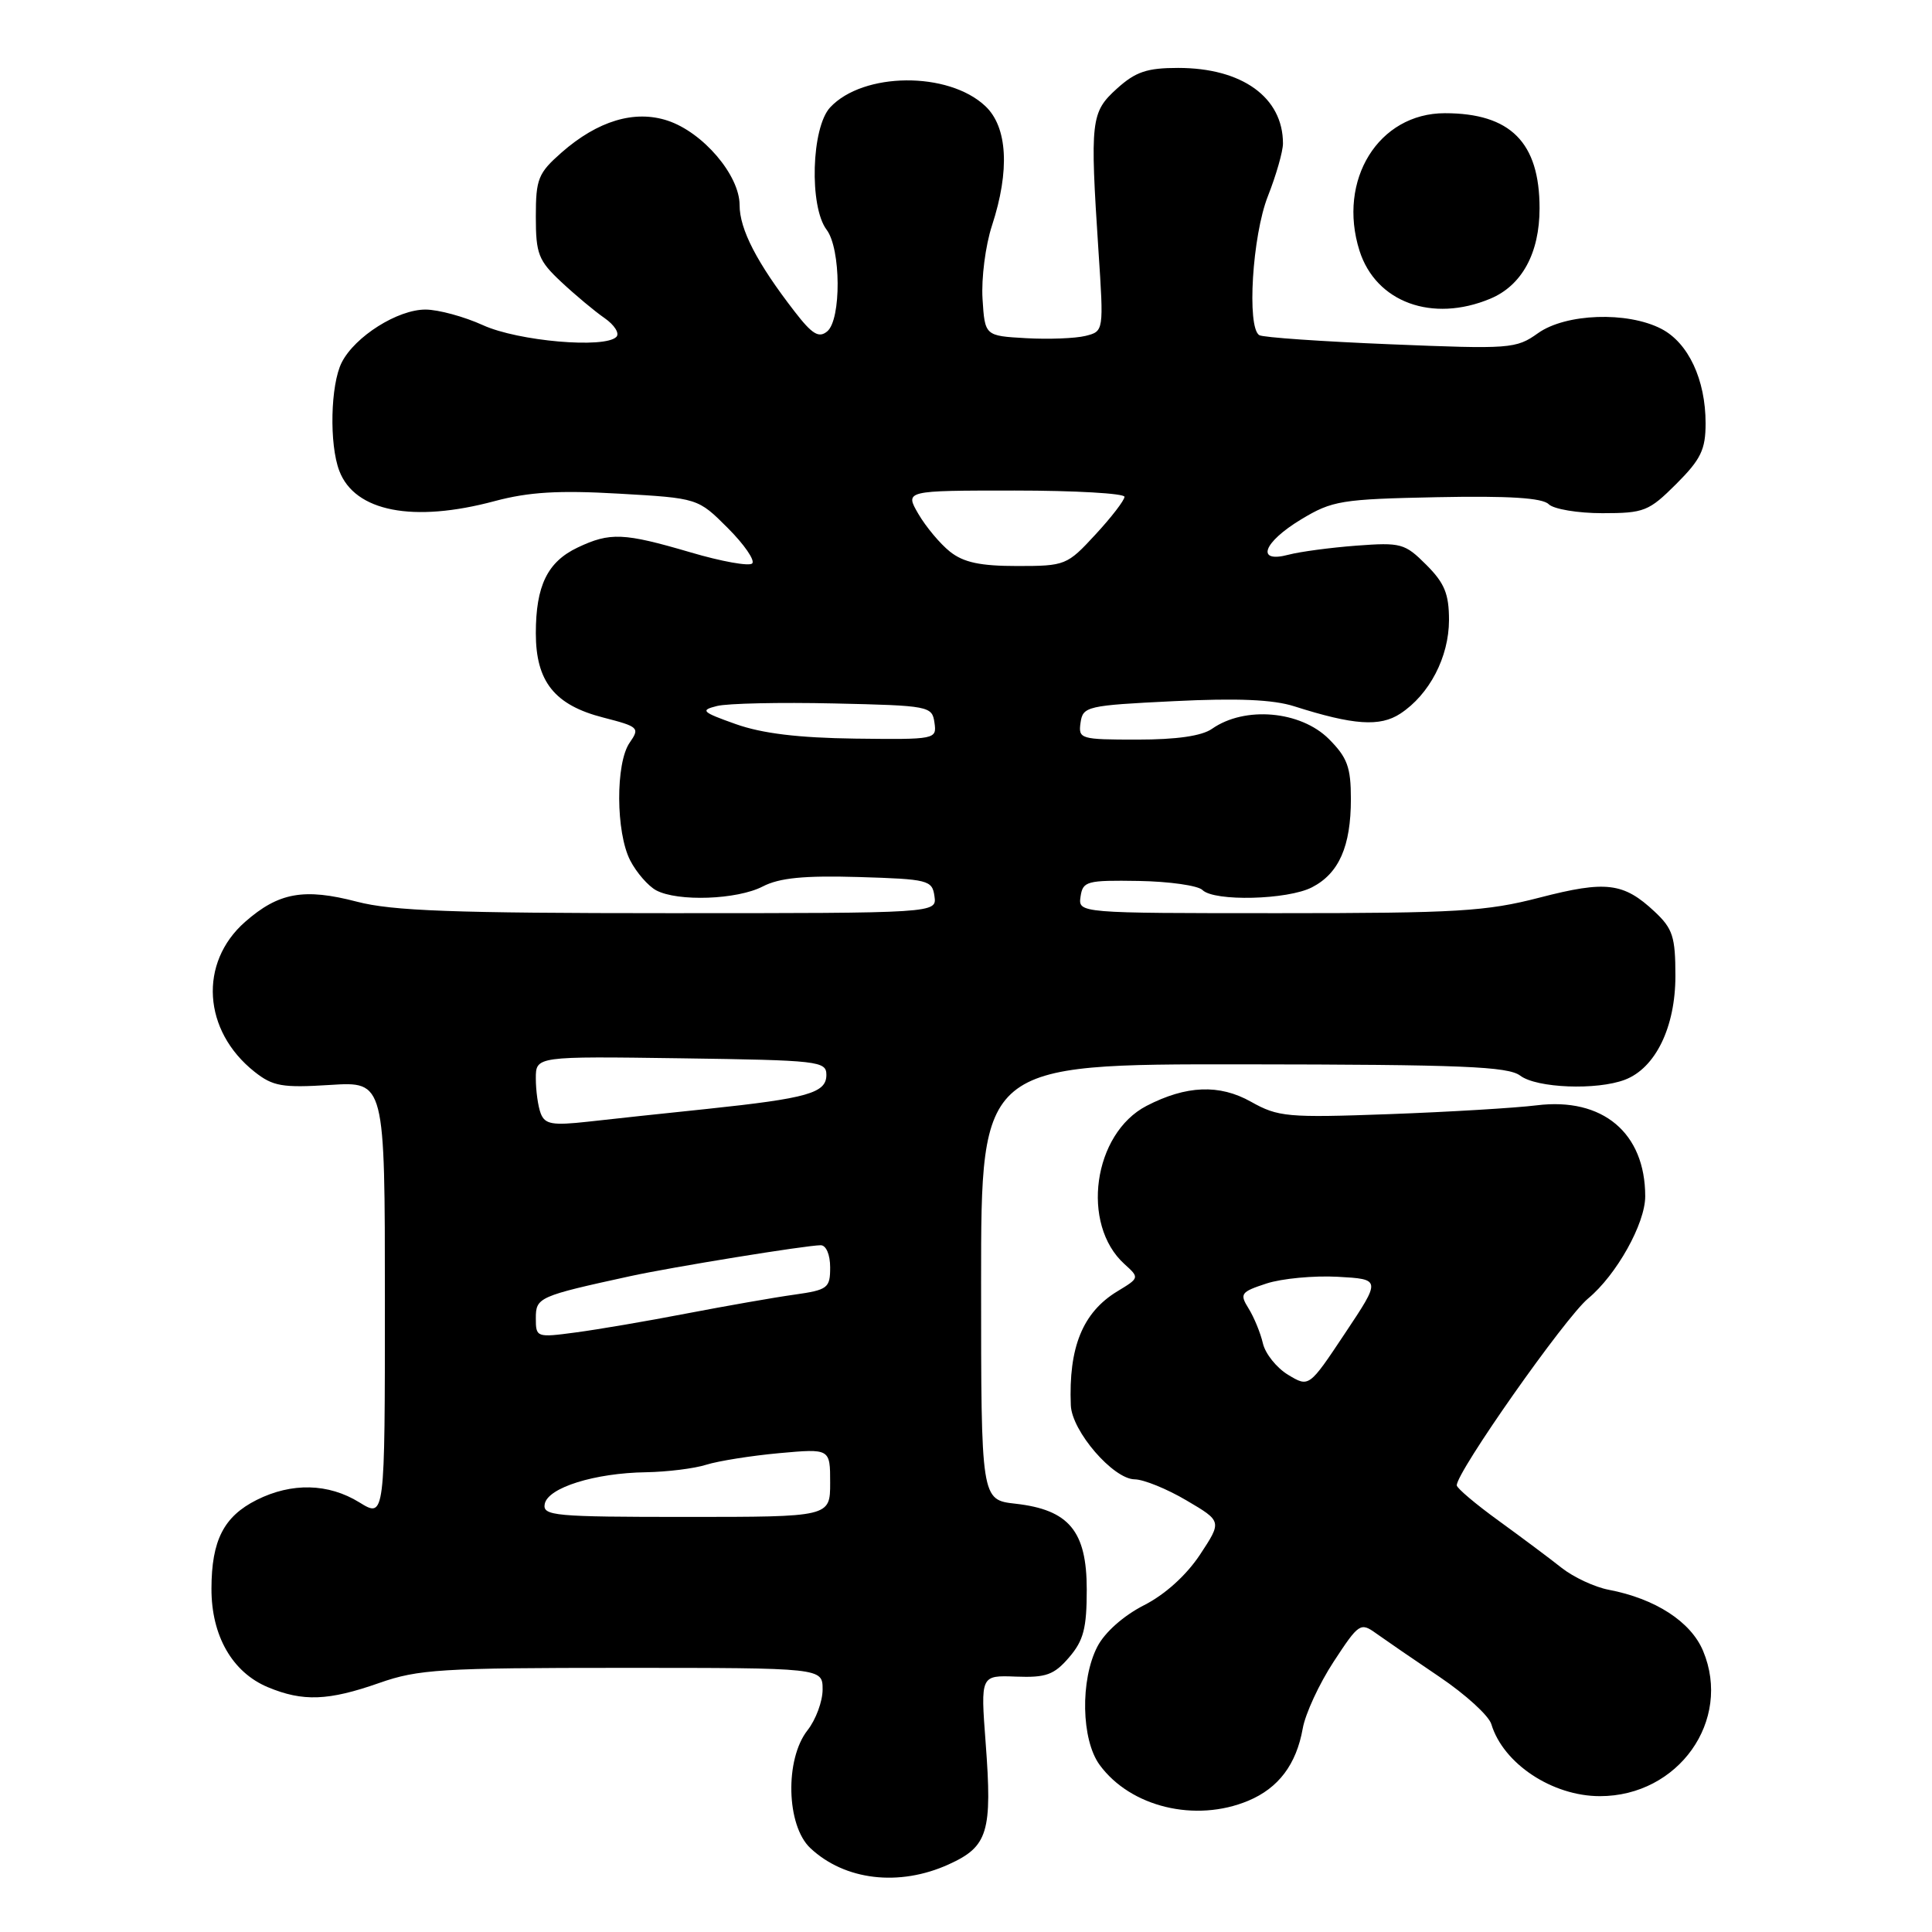 <?xml version="1.0" encoding="UTF-8" standalone="no"?>
<!DOCTYPE svg PUBLIC "-//W3C//DTD SVG 1.1//EN" "http://www.w3.org/Graphics/SVG/1.1/DTD/svg11.dtd" >
<svg xmlns="http://www.w3.org/2000/svg" xmlns:xlink="http://www.w3.org/1999/xlink" version="1.1" viewBox="0 0 256 256">
 <g >
 <path fill="currentColor"
d=" M 125.71 247.04 C 130.92 244.68 131.50 242.77 130.60 230.88 C 129.93 221.98 129.93 221.98 134.62 222.16 C 138.61 222.31 139.67 221.93 141.66 219.61 C 143.58 217.38 144.00 215.75 144.00 210.62 C 144.00 202.88 141.65 200.05 134.56 199.25 C 130.00 198.74 130.00 198.74 130.00 169.87 C 130.00 141.00 130.00 141.00 164.75 141.03 C 193.72 141.06 199.82 141.31 201.44 142.53 C 203.62 144.18 211.58 144.49 215.31 143.07 C 219.36 141.53 222.00 136.10 222.00 129.32 C 222.00 124.12 221.65 123.05 219.25 120.80 C 215.13 116.94 212.81 116.66 204.03 118.93 C 196.94 120.77 193.10 121.00 169.46 121.00 C 142.86 121.00 142.86 121.00 143.18 118.80 C 143.48 116.76 144.00 116.62 150.88 116.73 C 154.94 116.80 158.74 117.34 159.33 117.93 C 160.88 119.48 170.63 119.24 173.85 117.57 C 177.42 115.73 179.00 112.14 179.00 105.88 C 179.00 101.65 178.53 100.38 176.08 97.92 C 172.33 94.18 164.94 93.53 160.60 96.57 C 159.25 97.52 155.91 98.00 150.71 98.00 C 143.14 98.00 142.87 97.92 143.18 95.75 C 143.49 93.60 144.02 93.47 155.50 92.91 C 163.94 92.49 168.69 92.69 171.50 93.59 C 179.35 96.09 182.85 96.33 185.55 94.56 C 189.41 92.03 191.99 87.06 192.00 82.17 C 192.00 78.69 191.41 77.26 188.99 74.84 C 186.15 72.00 185.64 71.86 179.74 72.30 C 176.31 72.56 172.26 73.10 170.75 73.50 C 166.35 74.67 167.34 71.88 172.41 68.82 C 176.54 66.33 177.71 66.14 190.42 65.88 C 199.95 65.69 204.37 65.97 205.21 66.81 C 205.86 67.46 209.06 68.00 212.32 68.00 C 217.86 68.00 218.48 67.75 222.12 64.12 C 225.38 60.86 226.00 59.57 226.00 56.09 C 226.00 50.30 223.71 45.42 220.13 43.57 C 215.62 41.24 207.47 41.53 203.79 44.15 C 200.89 46.22 200.12 46.27 184.25 45.62 C 175.16 45.25 167.33 44.71 166.86 44.41 C 165.19 43.38 165.94 31.22 168.00 26.00 C 169.10 23.21 170.00 20.06 170.00 19.01 C 170.00 12.90 164.58 9.00 156.11 9.00 C 151.97 9.00 150.47 9.51 147.99 11.75 C 144.54 14.88 144.42 15.91 145.55 33.20 C 146.26 43.90 146.26 43.90 143.83 44.51 C 142.49 44.84 138.94 44.98 135.95 44.81 C 130.50 44.50 130.50 44.50 130.19 39.59 C 130.02 36.88 130.58 32.52 131.44 29.90 C 133.83 22.59 133.51 16.82 130.55 14.05 C 125.65 9.44 114.37 9.54 110.00 14.23 C 107.51 16.90 107.21 27.37 109.53 30.44 C 111.44 32.96 111.49 42.35 109.61 43.91 C 108.50 44.83 107.62 44.30 105.29 41.28 C 100.30 34.83 98.00 30.39 98.00 27.17 C 98.00 23.22 93.15 17.53 88.45 15.98 C 84.07 14.54 79.20 16.01 74.41 20.21 C 71.31 22.94 71.00 23.70 71.00 28.70 C 71.00 33.65 71.34 34.52 74.36 37.35 C 76.21 39.08 78.79 41.24 80.11 42.15 C 81.42 43.06 82.13 44.18 81.67 44.64 C 80.14 46.21 68.66 45.21 64.00 43.09 C 61.52 41.96 58.10 41.03 56.40 41.02 C 52.71 41.00 47.03 44.58 45.28 48.03 C 43.79 50.97 43.61 58.86 44.96 62.39 C 47.01 67.79 54.74 69.30 65.54 66.40 C 70.08 65.19 74.01 64.95 81.99 65.41 C 92.48 66.01 92.48 66.01 96.44 69.97 C 98.62 72.15 100.07 74.26 99.67 74.66 C 99.28 75.06 95.59 74.40 91.50 73.19 C 82.64 70.59 80.84 70.51 76.54 72.55 C 72.54 74.45 71.00 77.61 71.00 83.91 C 71.00 90.32 73.49 93.43 79.94 95.08 C 84.64 96.29 84.80 96.44 83.44 98.40 C 81.55 101.09 81.59 110.31 83.51 114.02 C 84.34 115.63 85.89 117.40 86.94 117.97 C 89.80 119.50 97.68 119.22 101.07 117.46 C 103.28 116.32 106.53 116.00 113.77 116.21 C 123.00 116.49 123.52 116.62 123.82 118.75 C 124.14 121.00 124.14 121.00 88.62 121.00 C 60.08 121.00 51.96 120.70 47.30 119.48 C 40.28 117.65 36.92 118.25 32.48 122.15 C 26.31 127.57 26.87 136.59 33.73 142.02 C 36.16 143.94 37.39 144.16 43.75 143.76 C 51.00 143.30 51.00 143.30 51.00 172.23 C 51.00 201.16 51.00 201.16 47.63 199.08 C 43.52 196.54 38.66 196.42 34.01 198.75 C 29.65 200.94 28.03 204.11 28.02 210.50 C 28.00 216.74 30.78 221.59 35.49 223.56 C 40.14 225.50 43.51 225.37 50.26 223.00 C 55.40 221.19 58.51 221.00 82.48 221.00 C 109.00 221.00 109.00 221.00 109.00 223.87 C 109.00 225.44 108.10 227.87 107.00 229.27 C 103.98 233.11 104.19 241.89 107.37 244.88 C 111.94 249.17 119.15 250.02 125.71 247.04 Z  M 165.40 238.61 C 169.41 236.93 171.77 233.80 172.62 229.03 C 172.96 227.09 174.80 223.11 176.71 220.19 C 180.05 215.09 180.27 214.94 182.34 216.43 C 183.53 217.28 187.31 219.88 190.75 222.20 C 194.19 224.52 197.28 227.34 197.61 228.46 C 199.19 233.70 205.69 238.00 212.00 238.00 C 222.40 238.00 229.52 227.98 225.67 218.76 C 224.05 214.88 219.34 211.83 213.15 210.65 C 211.31 210.30 208.52 209.00 206.94 207.76 C 205.37 206.51 201.60 203.70 198.57 201.50 C 195.53 199.30 193.04 197.19 193.03 196.82 C 192.96 195.10 207.38 174.59 210.43 172.06 C 214.20 168.93 218.00 162.13 218.00 158.52 C 218.00 150.11 212.36 145.38 203.63 146.46 C 200.81 146.81 192.00 147.34 184.06 147.63 C 170.55 148.12 169.37 148.01 165.75 145.98 C 161.58 143.64 157.19 143.81 151.93 146.53 C 144.85 150.20 143.16 162.22 149.00 167.50 C 151.00 169.31 150.99 169.33 148.05 171.11 C 143.46 173.90 141.58 178.53 141.89 186.22 C 142.03 189.65 147.51 195.99 150.35 196.02 C 151.53 196.03 154.62 197.28 157.21 198.81 C 161.92 201.58 161.92 201.58 159.00 206.01 C 157.18 208.75 154.36 211.30 151.55 212.72 C 148.86 214.10 146.39 216.29 145.41 218.18 C 143.12 222.60 143.27 230.54 145.71 233.86 C 149.80 239.45 158.41 241.53 165.40 238.61 Z  M 197.47 39.58 C 201.66 37.83 204.00 33.54 204.00 27.60 C 204.00 18.87 200.15 15.00 191.45 15.00 C 182.67 15.00 177.18 23.85 180.14 33.22 C 182.31 40.05 189.78 42.79 197.47 39.58 Z  M 72.18 199.28 C 72.60 197.12 78.80 195.18 85.60 195.08 C 88.41 195.03 92.01 194.59 93.60 194.08 C 95.20 193.58 99.54 192.89 103.25 192.55 C 110.00 191.94 110.00 191.94 110.00 196.47 C 110.00 201.00 110.00 201.00 90.93 201.00 C 73.43 201.00 71.88 200.86 72.18 199.28 Z  M 71.00 174.67 C 71.00 171.91 71.36 171.75 83.50 169.10 C 89.04 167.89 106.79 165.01 108.75 165.00 C 109.47 165.00 110.00 166.25 110.00 167.94 C 110.00 170.68 109.69 170.92 105.25 171.55 C 102.64 171.91 96.22 173.04 91.00 174.04 C 85.78 175.05 79.14 176.18 76.25 176.56 C 71.09 177.25 71.00 177.21 71.00 174.67 Z  M 71.65 147.54 C 71.29 146.60 71.00 144.51 71.00 142.90 C 71.00 139.96 71.00 139.96 90.25 140.23 C 108.50 140.49 109.50 140.60 109.50 142.43 C 109.50 144.83 107.04 145.53 93.68 146.94 C 88.08 147.52 80.98 148.28 77.90 148.63 C 73.19 149.15 72.21 148.98 71.65 147.54 Z  M 97.50 95.95 C 92.99 94.35 92.75 94.11 95.00 93.55 C 96.38 93.20 103.35 93.05 110.50 93.21 C 123.12 93.49 123.51 93.57 123.82 95.75 C 124.14 97.97 124.00 98.00 113.32 97.87 C 105.78 97.77 100.99 97.19 97.50 95.95 Z  M 125.88 73.10 C 124.57 72.06 122.69 69.81 121.69 68.10 C 119.89 65.00 119.89 65.00 134.44 65.00 C 142.45 65.00 149.00 65.38 149.00 65.83 C 149.00 66.29 147.27 68.54 145.15 70.83 C 141.40 74.90 141.15 75.00 134.79 75.00 C 129.90 75.00 127.68 74.53 125.88 73.10 Z  M 170.68 182.17 C 169.16 181.25 167.66 179.38 167.34 178.00 C 167.02 176.62 166.17 174.55 165.45 173.39 C 164.23 171.43 164.40 171.19 167.82 170.07 C 169.84 169.41 174.09 169.01 177.25 169.18 C 183.00 169.50 183.00 169.50 178.22 176.67 C 173.45 183.84 173.45 183.84 170.68 182.17 Z "/>
</g>
</svg>
